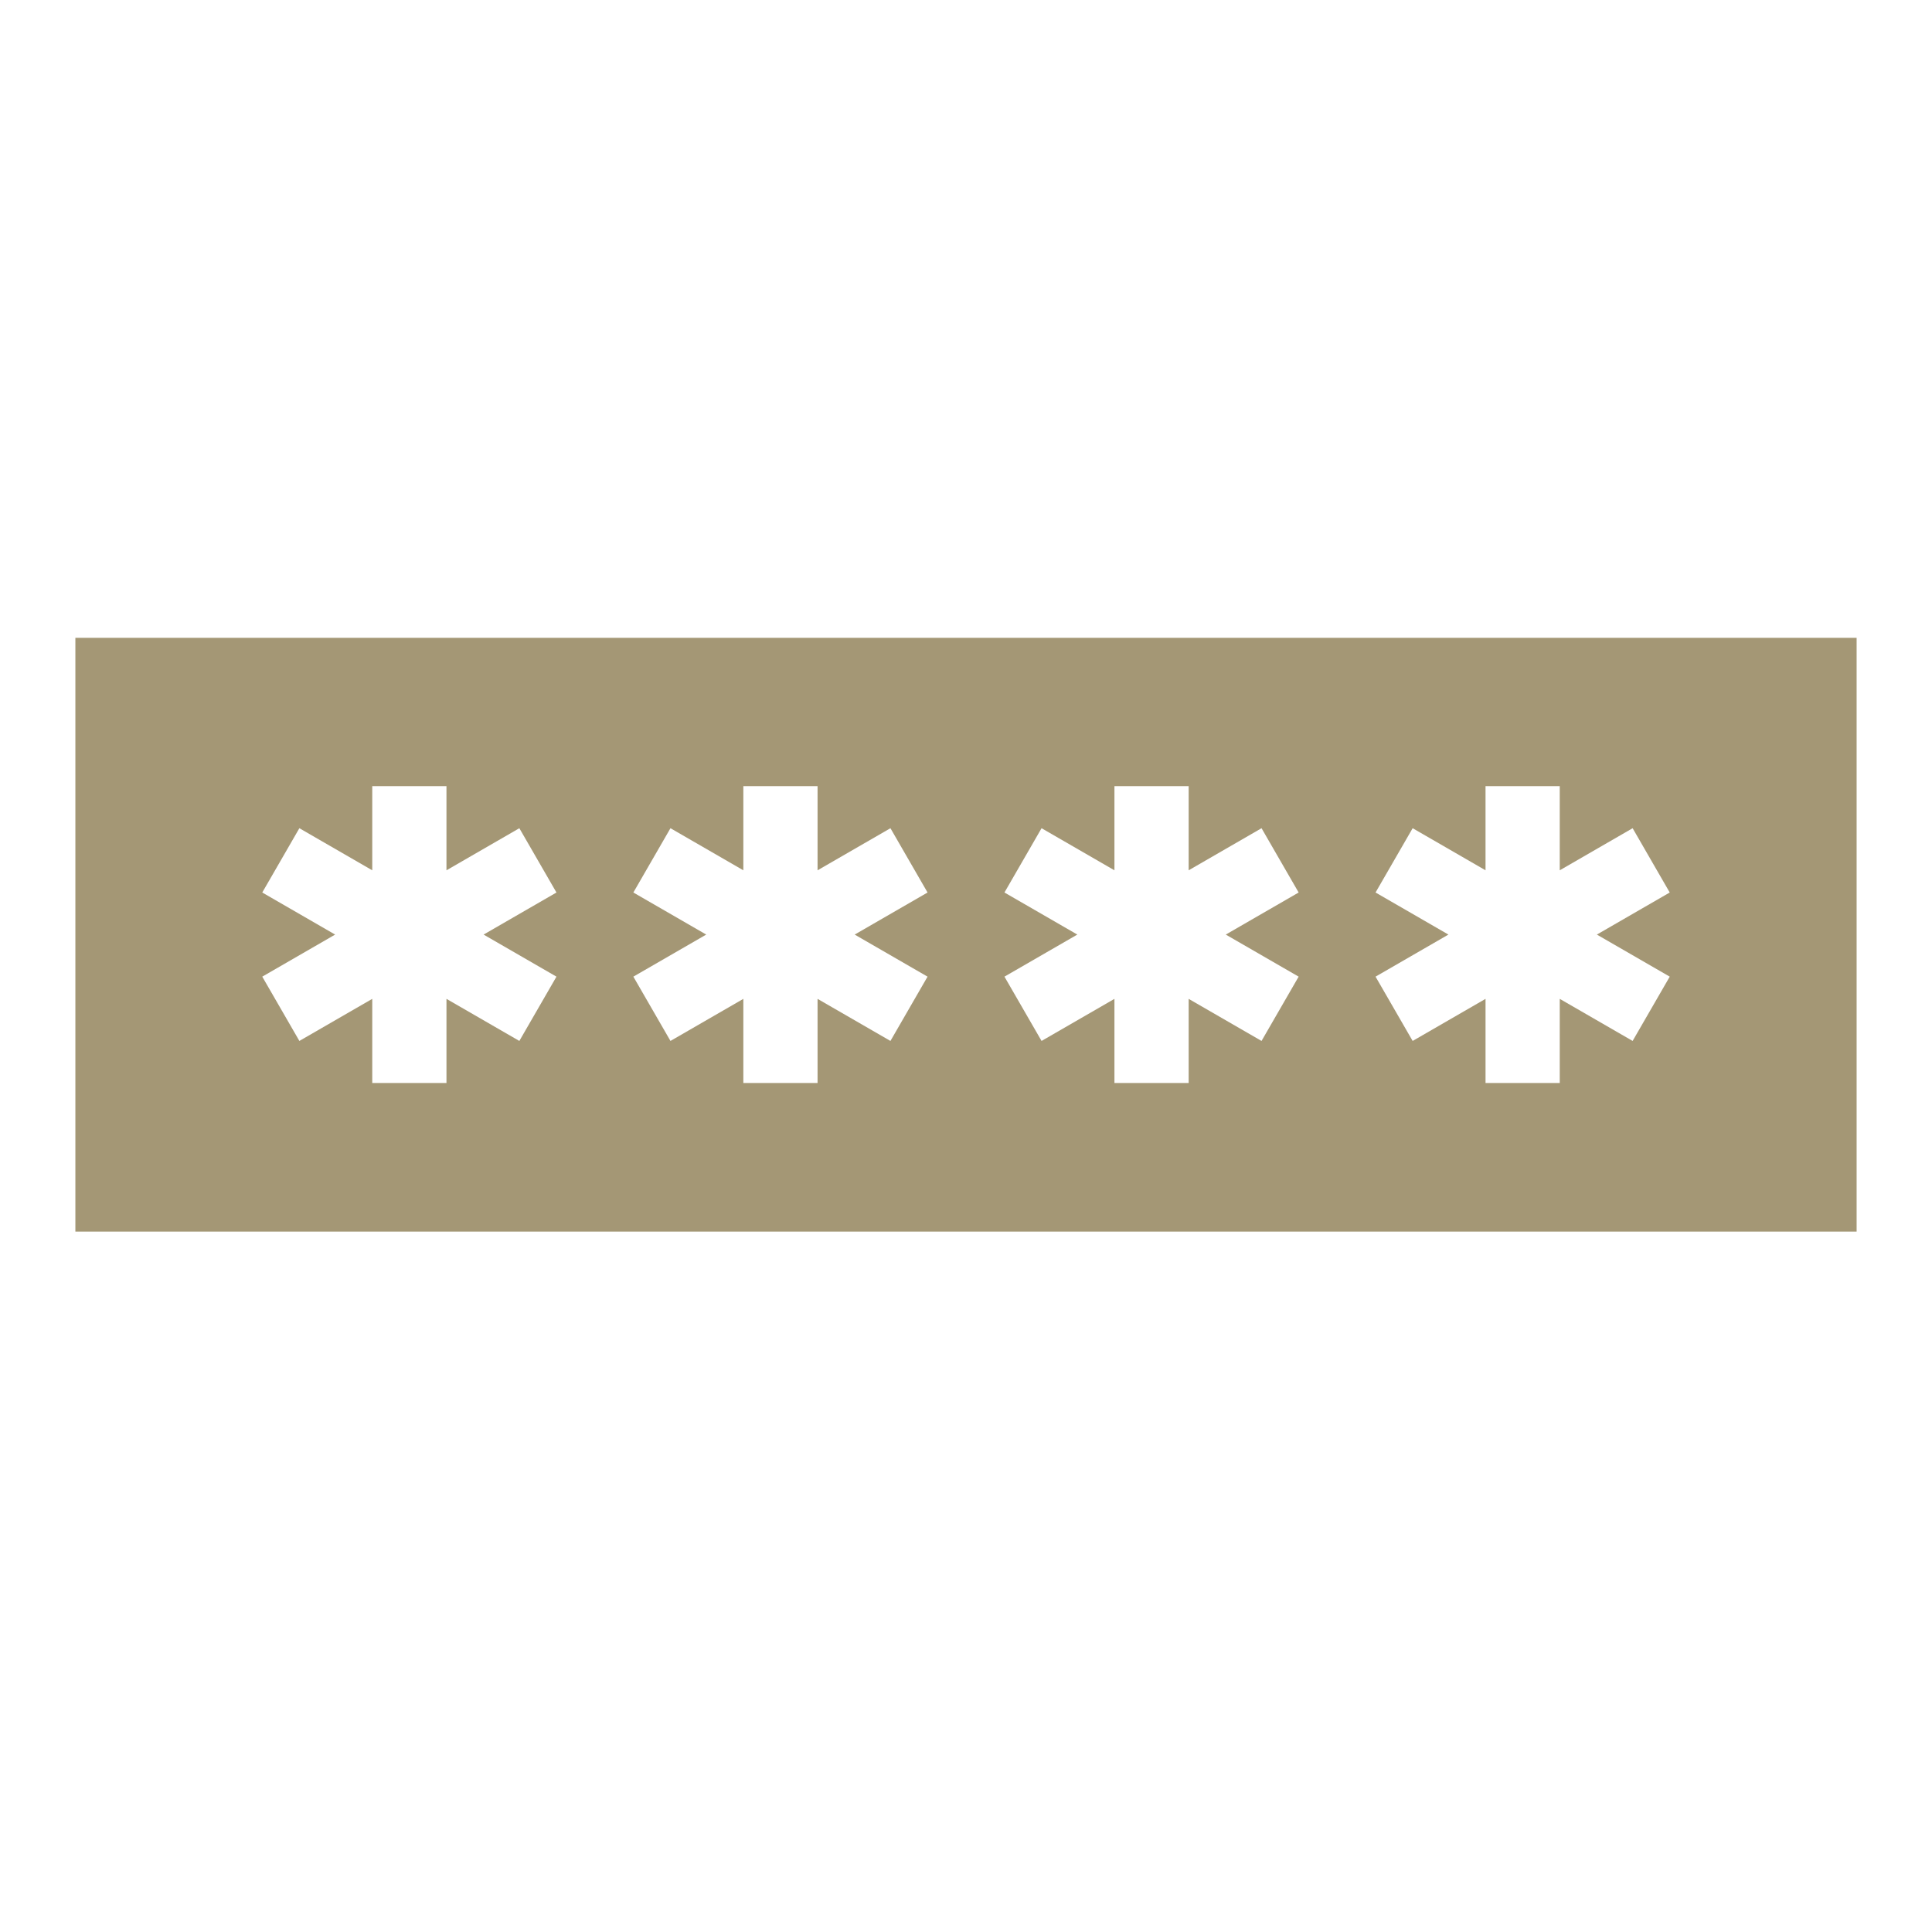 <svg viewBox="-20 -120 512.615 512.615"  >

	<g>
		<path fill="#a49775" d="M0,49.231v157.538h472.615V49.231H0z M127.644,139.133l-9.846,17.058l-19.337-11.165v22.328H78.769v-22.328
			l-19.337,11.165l-9.846-17.058l19.335-11.163l-19.335-11.164l9.846-17.058l19.337,11.166V88.586h19.692v22.328l19.337-11.166
			l9.846,17.058L108.31,127.97L127.644,139.133z M226.106,139.133l-9.846,17.058l-19.337-11.165v22.328h-19.692v-22.328
			l-19.337,11.165l-9.846-17.058l19.335-11.163l-19.335-11.164l9.846-17.058l19.337,11.166V88.586h19.692v22.328l19.337-11.166
			l9.846,17.058l-19.335,11.164L226.106,139.133z M324.568,139.133l-9.846,17.058l-19.337-11.165v22.328h-19.692v-22.328
			l-19.337,11.165l-9.846-17.058l19.335-11.163l-19.335-11.164l9.846-17.058l19.337,11.166V88.586h19.692v22.328l19.337-11.166
			l9.846,17.058l-19.335,11.164L324.568,139.133z M423.029,139.133l-9.846,17.058l-19.337-11.165v22.328h-19.692v-22.328
			l-19.337,11.165l-9.846-17.058l19.335-11.163l-19.335-11.164l9.846-17.058l19.337,11.166V88.586h19.692v22.328l19.337-11.166
			l9.846,17.058l-19.335,11.164L423.029,139.133z"/>
	</g>
</svg>